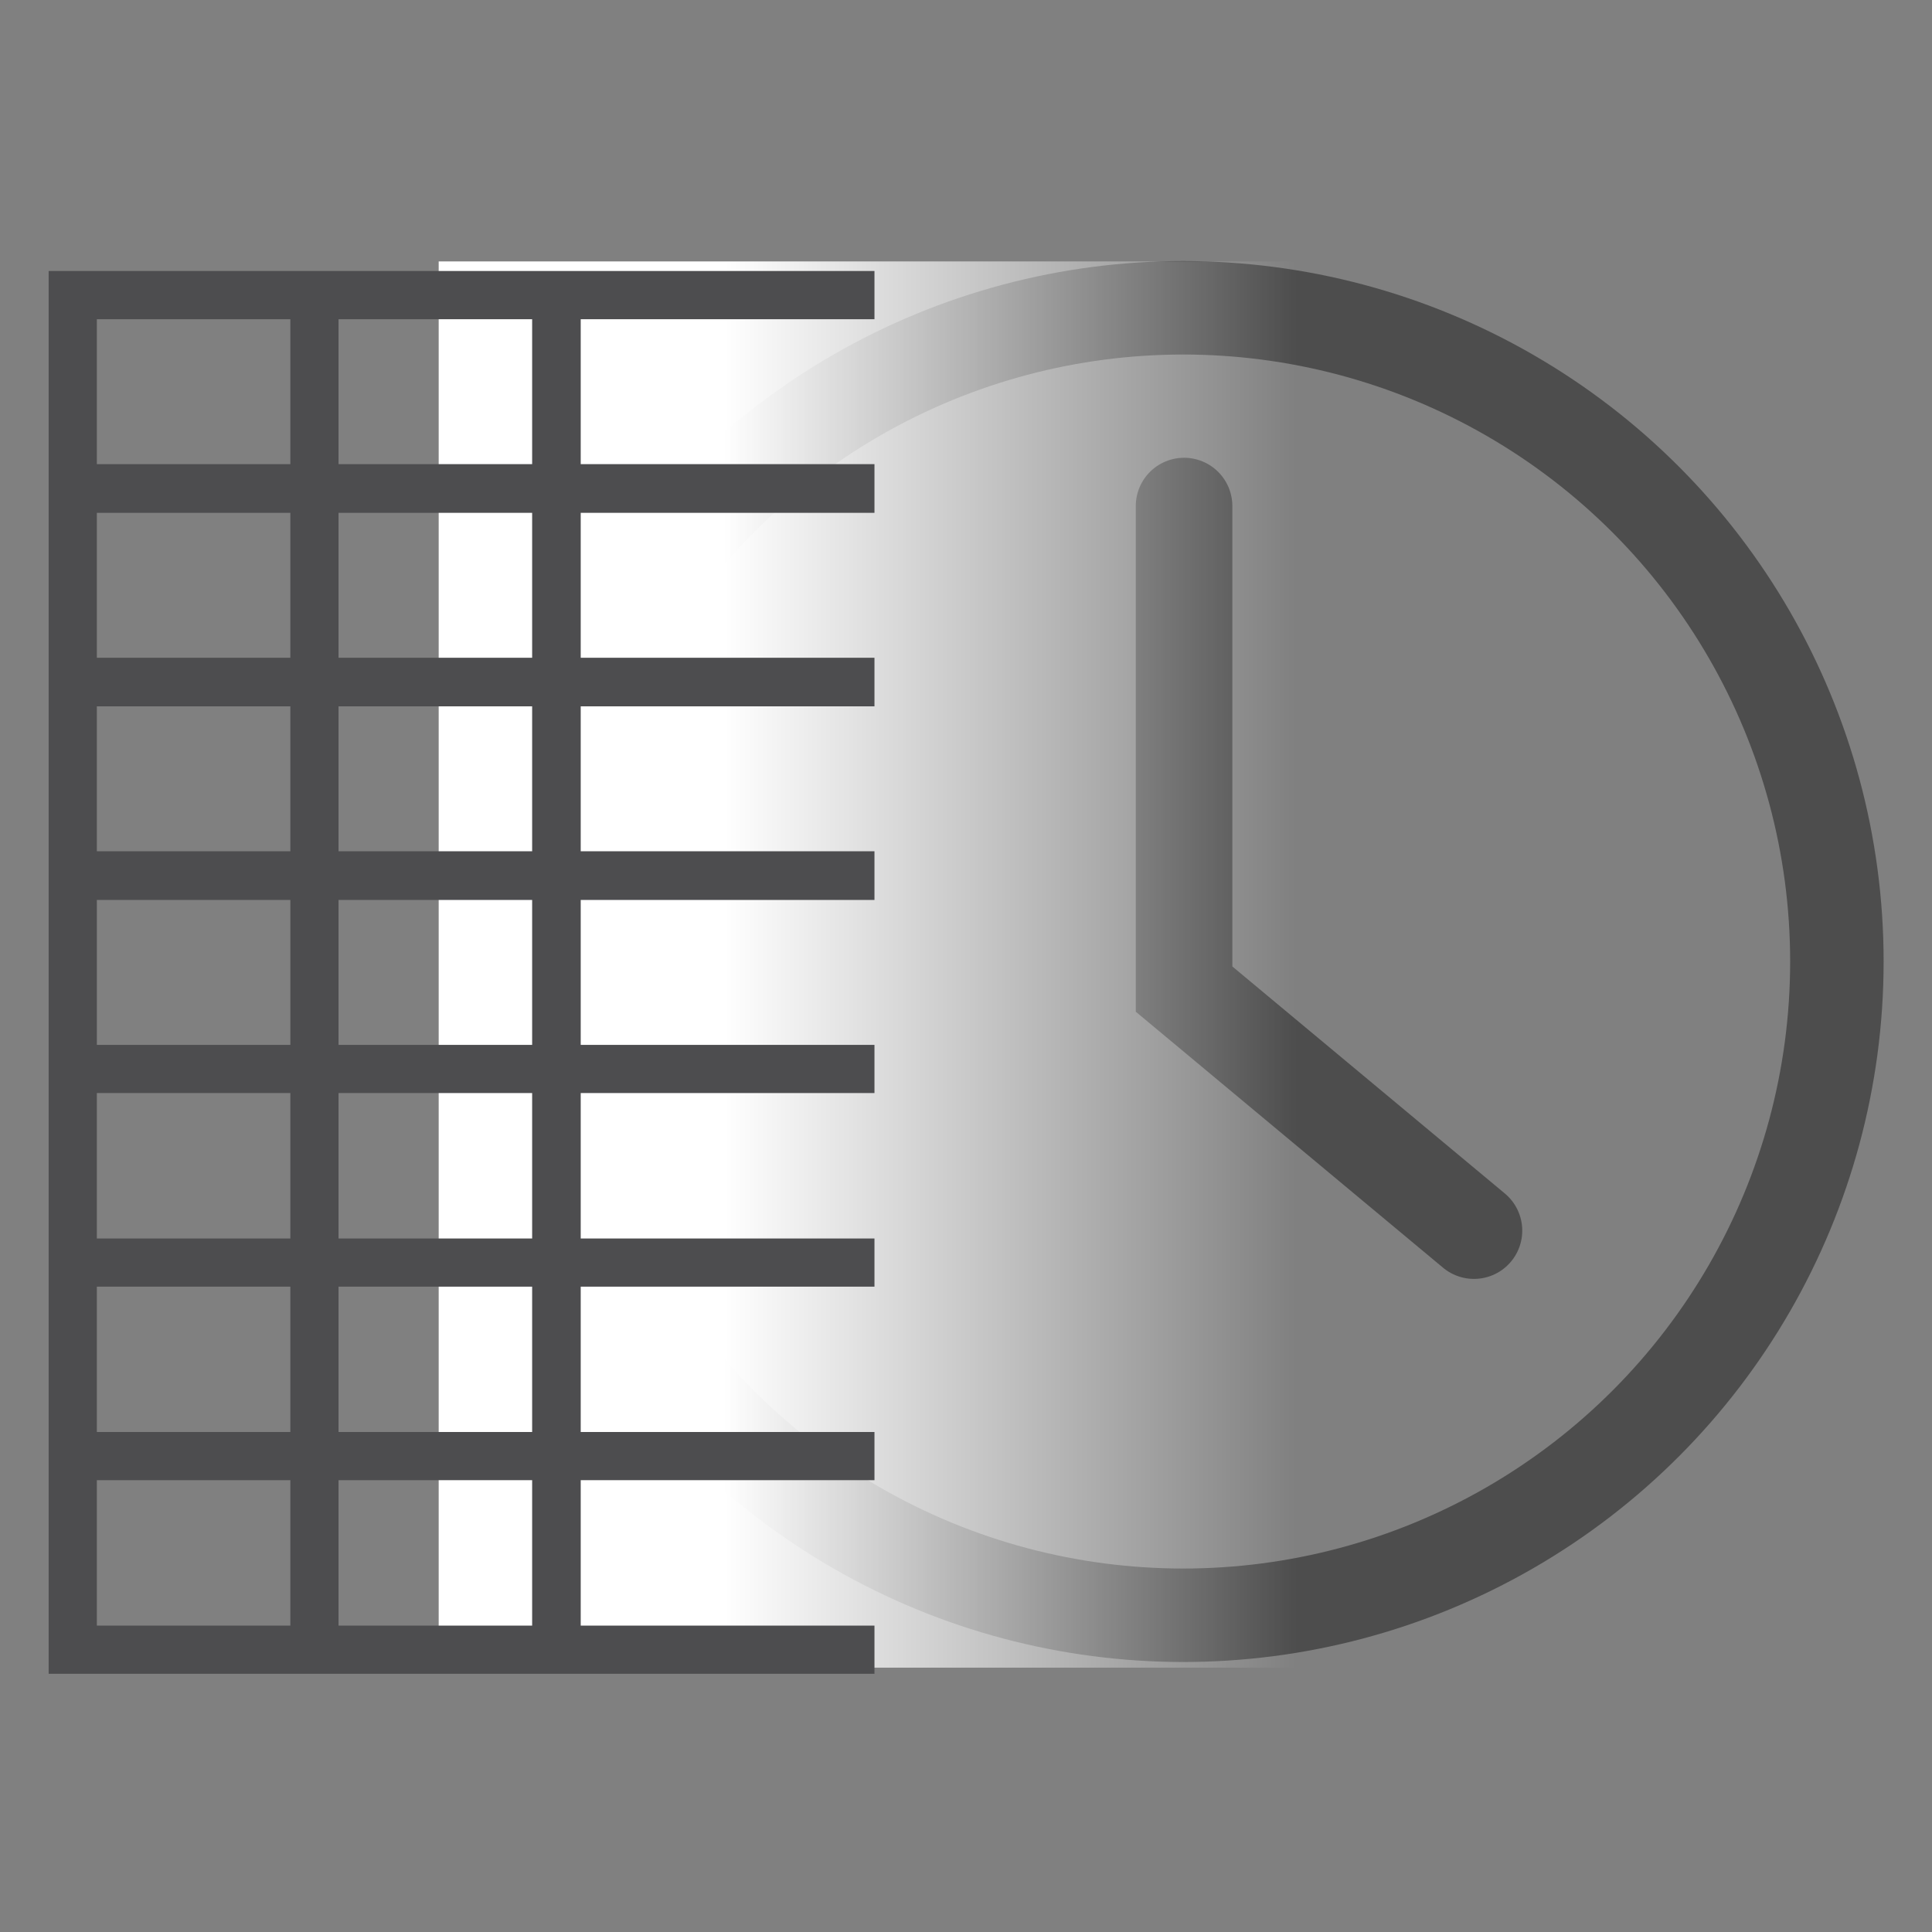 <svg viewBox="0 0 10.583 10.583" height="40" width="40" xmlns:xlink="http://www.w3.org/1999/xlink" xmlns="http://www.w3.org/2000/svg"><rect x="0" y="0" width="10.583" height="10.583" fill="#808080" stroke="none"/><defs><linearGradient id="a"><stop style="stop-color:#fff;stop-opacity:1" offset="0"/><stop style="stop-color:#fff;stop-opacity:0" offset="1"/></linearGradient><linearGradient xlink:href="#a" id="b" x1="5.362" y1="5.531" x2="8.158" y2="5.531" gradientUnits="userSpaceOnUse" gradientTransform="matrix(1.121 0 0 1.033 -1.119 -.19)"/></defs><g transform="translate(-1.698 -.328)"><circle style="fill:none;fill-opacity:1;stroke:#4d4d4d;stroke-width:.512;stroke-opacity:1" cx="8.179" cy="5.595" r="3.581"/><path style="fill:none;stroke:#4d4d4d;stroke-width:.529;stroke-linecap:round;stroke-linejoin:miter;stroke-miterlimit:4;stroke-dasharray:none;stroke-opacity:1" d="M8.184 3.1v2.646l1.588 1.323"/></g><path style="fill:url(#b);fill-opacity:1;stroke:none;stroke-width:.569;stroke-linecap:round;stroke-miterlimit:4;stroke-dasharray:none;stroke-opacity:1" d="M3.33 1.671h4.696v7.703H3.33z" transform="translate(-.927 -.239)"/><path style="color:#000;fill:#4d4d4f;stroke-width:3.78;-inkscape-stroke:none" d="M4.504 6.504V35.5h17.07v-.996h-6.072v-3.006h6.072v-.996h-6.072v-3.004h6.072v-.996h-6.072v-3.006h6.072V22.5h-6.072v-2.996h6.072v-1.006h-6.072v-2.996h6.072v-1.004h-6.072v-2.996h6.072v-1.006h-6.072V7.5h6.072v-.996zM5.5 7.5h4v2.996h-4zm4.996 0h4.002v2.996h-4.002zM5.5 11.502h4v2.996h-4zm4.996 0h4.002v2.996h-4.002zm-4.996 4h4v2.996h-4zm4.996 0h4.002v2.996h-4.002zM5.5 19.504h4V22.5h-4zm4.996 0h4.002V22.5h-4.002zM5.5 23.496h4v3.006h-4zm4.996 0h4.002v3.006h-4.002zM5.5 27.498h4v3.004h-4zm4.996 0h4.002v3.004h-4.002zm-4.996 4h4v3.006h-4zm4.996 0h4.002v3.006h-4.002z" transform="matrix(.265 0 0 .265 -.927 -.239)"/></svg>